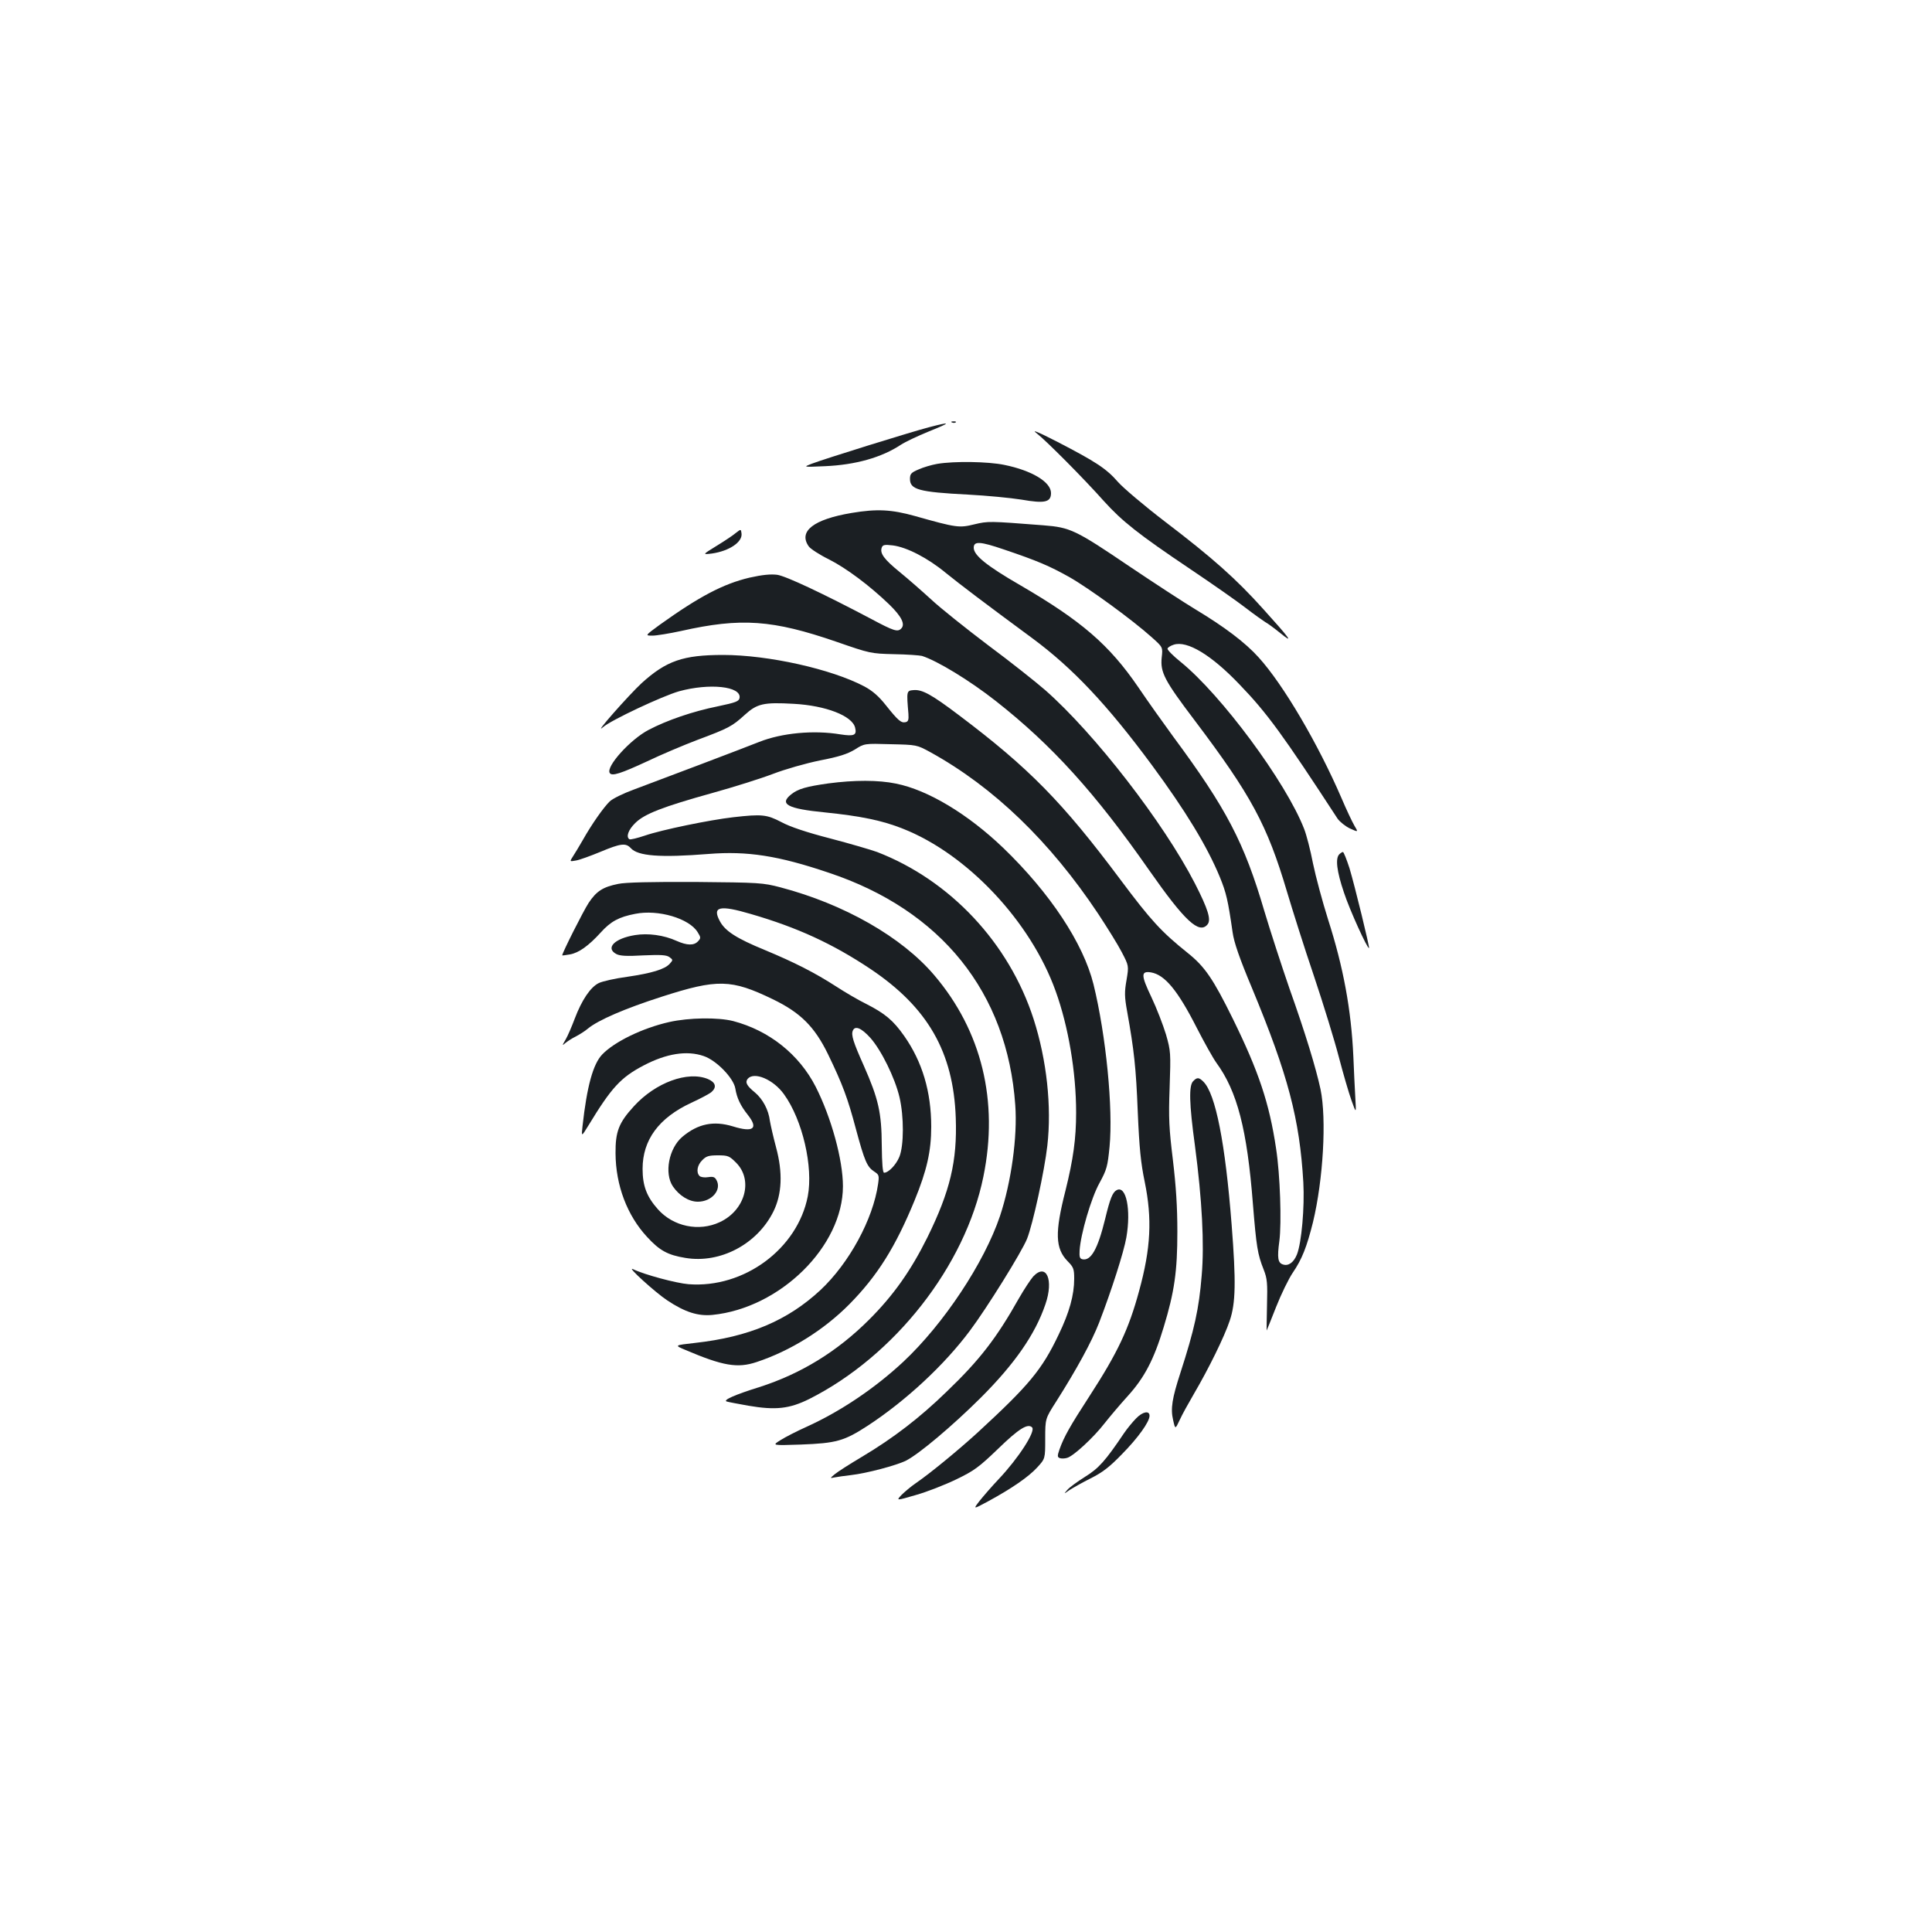 <?xml version="1.0" standalone="no"?>
<!DOCTYPE svg PUBLIC "-//W3C//DTD SVG 20010904//EN"
 "http://www.w3.org/TR/2001/REC-SVG-20010904/DTD/svg10.dtd">
<svg version="1.0" xmlns="http://www.w3.org/2000/svg"
 width="1000pt" height="1000pt" viewBox="0 0 1000 1000"
 preserveAspectRatio="xMidYMid meet">
<g transform="translate(0,1000) scale(0.1,-0.1)"
fill="#1b1f23" stroke="none">
<path d="M4928 7813 c7 -3 16 -2 19 1 4 3 -2 6 -13 5 -11 0 -14 -3 -6 -6z"/>
<path d="M4810 7789 c-100 -26 -542 -164 -605 -188 -50 -19 -50 -19 65 -14
159 7 293 45 393 111 21 14 86 45 145 69 117 47 117 52 2 22z"/>
<path d="M5365 7758 c51 -40 246 -236 348 -351 95 -105 179 -172 447 -352 113
-76 242 -166 287 -201 44 -34 91 -67 102 -74 12 -6 47 -32 78 -57 71 -58 53
-32 -88 124 -140 156 -261 264 -509 453 -107 82 -217 175 -244 206 -59 68
-114 104 -311 206 -103 53 -138 67 -110 46z"/>
<path d="M4851 7599 c-29 -5 -73 -18 -97 -29 -38 -16 -44 -23 -44 -49 0 -55
46 -68 300 -81 96 -5 221 -17 277 -26 120 -21 153 -14 153 34 0 57 -99 117
-243 146 -83 17 -257 20 -346 5z"/>
<path d="M4408 7345 c-197 -33 -277 -95 -222 -173 8 -12 55 -43 104 -67 91
-46 211 -136 312 -233 65 -63 85 -104 62 -126 -18 -18 -38 -12 -154 50 -248
131 -443 223 -488 229 -34 4 -76 0 -143 -15 -135 -32 -259 -97 -463 -243 -78
-57 -78 -57 -39 -57 21 0 88 11 148 24 311 70 474 58 805 -56 173 -60 177 -61
297 -64 68 -1 133 -6 145 -9 79 -25 247 -127 383 -234 290 -228 514 -475 795
-878 182 -260 257 -330 300 -278 20 24 3 79 -65 212 -162 315 -519 776 -775
1001 -47 41 -179 146 -295 232 -115 87 -248 193 -295 237 -47 43 -120 107
-163 142 -81 66 -104 97 -93 127 5 14 15 16 57 11 72 -9 181 -65 274 -142 78
-63 198 -154 449 -339 208 -154 386 -342 618 -656 174 -236 286 -420 352 -580
33 -81 42 -119 66 -286 7 -51 35 -133 101 -290 186 -448 246 -676 265 -1004 7
-128 -9 -312 -33 -373 -17 -42 -44 -61 -72 -52 -27 8 -31 34 -19 122 12 95 4
342 -17 478 -35 235 -90 399 -224 672 -102 207 -145 270 -234 341 -136 109
-190 168 -347 378 -300 402 -474 579 -835 851 -144 109 -192 135 -237 131 -36
-3 -36 -5 -26 -123 2 -31 -1 -40 -15 -43 -23 -5 -39 9 -102 88 -37 47 -70 75
-111 97 -170 90 -498 163 -731 163 -207 0 -294 -30 -422 -146 -65 -60 -256
-276 -200 -228 40 36 309 162 394 186 157 43 322 26 313 -34 -3 -18 -18 -24
-113 -44 -129 -26 -263 -72 -358 -122 -94 -49 -222 -190 -201 -223 11 -18 57
-3 195 61 71 34 187 83 258 110 163 61 180 70 246 130 64 58 97 66 254 57 165
-9 302 -62 317 -123 10 -40 -5 -46 -77 -35 -138 23 -303 7 -419 -39 -72 -29
-529 -202 -650 -247 -52 -19 -108 -46 -124 -61 -32 -31 -94 -119 -140 -201
-18 -31 -40 -68 -50 -83 -18 -28 -18 -28 15 -22 19 3 76 24 127 45 105 44 131
47 157 19 37 -41 151 -50 403 -30 200 16 361 -9 621 -97 583 -194 925 -620
966 -1203 12 -164 -21 -399 -79 -574 -82 -243 -292 -559 -500 -754 -149 -139
-327 -258 -501 -337 -49 -22 -110 -53 -135 -69 -45 -28 -45 -28 105 -23 184 7
224 18 347 98 198 130 395 313 528 491 89 119 268 407 296 476 30 76 90 350
105 482 23 203 -3 443 -71 655 -127 394 -432 719 -810 865 -30 11 -139 43
-242 70 -124 32 -210 61 -254 85 -75 39 -100 42 -249 25 -122 -14 -370 -65
-457 -95 -39 -13 -75 -22 -80 -19 -19 12 -6 49 30 84 47 47 142 84 401 156
108 30 248 74 311 98 65 25 171 55 244 70 99 19 141 33 180 56 50 32 50 32
186 28 135 -3 135 -3 205 -41 328 -181 619 -461 870 -838 46 -70 101 -158 121
-197 37 -71 37 -71 25 -144 -11 -62 -11 -86 3 -163 36 -201 46 -291 55 -520 8
-188 16 -266 36 -362 39 -191 32 -343 -29 -565 -54 -199 -111 -319 -256 -543
-102 -157 -133 -212 -156 -277 -12 -34 -11 -40 1 -45 8 -3 25 -3 38 1 32 8
138 106 195 180 26 33 80 97 120 141 86 95 135 189 185 355 56 184 71 290 71
495 0 128 -7 235 -23 370 -20 164 -23 216 -17 376 6 179 6 188 -19 275 -15 49
-48 135 -75 192 -55 115 -55 137 -3 129 72 -12 139 -93 239 -290 37 -72 82
-153 100 -178 108 -148 159 -345 189 -730 18 -222 24 -261 56 -341 18 -46 20
-69 17 -184 -2 -73 -2 -132 -2 -131 1 1 23 56 49 122 26 66 65 146 86 177 48
70 73 134 105 262 53 221 71 534 39 688 -24 111 -78 289 -161 522 -40 116 -99
297 -130 401 -104 354 -195 529 -472 903 -49 67 -131 182 -181 256 -150 219
-294 343 -612 528 -173 100 -239 154 -239 193 0 35 33 33 156 -9 175 -59 237
-86 339 -143 102 -58 327 -222 427 -312 57 -51 57 -51 51 -104 -8 -77 14 -119
170 -325 293 -388 376 -542 478 -886 28 -94 90 -291 140 -438 49 -146 107
-335 129 -420 22 -84 51 -184 65 -223 25 -70 25 -70 20 15 -3 47 -7 141 -10
210 -11 244 -52 465 -131 711 -29 92 -64 222 -78 290 -13 68 -34 149 -46 179
-94 242 -429 694 -639 864 -40 32 -70 63 -68 69 2 6 16 15 32 20 69 23 195
-53 340 -205 144 -149 227 -264 508 -695 12 -17 41 -40 64 -51 44 -20 44 -20
23 15 -11 19 -41 82 -66 141 -122 283 -302 589 -429 729 -69 77 -178 159 -326
248 -63 38 -216 138 -341 222 -282 191 -308 203 -447 214 -282 22 -286 22
-358 5 -78 -19 -91 -18 -307 43 -122 34 -197 38 -328 16z"/>
<path d="M3808 7241 c-14 -12 -59 -42 -100 -67 -73 -45 -73 -45 -23 -39 90 13
160 60 153 105 -3 22 -3 22 -30 1z"/>
<path d="M4287 5945 c-113 -16 -156 -28 -191 -56 -65 -51 -20 -75 174 -94 186
-19 298 -42 405 -85 333 -132 660 -480 789 -840 66 -183 106 -419 106 -629 0
-135 -15 -242 -55 -403 -56 -219 -53 -300 11 -366 31 -31 34 -41 34 -91 0 -84
-25 -174 -80 -288 -87 -183 -153 -262 -420 -508 -102 -93 -247 -212 -320 -262
-25 -17 -58 -45 -74 -61 -28 -30 -28 -30 75 0 57 16 151 53 209 81 93 45 117
63 216 158 107 104 154 133 176 111 20 -20 -71 -160 -172 -267 -36 -38 -81
-90 -100 -114 -34 -44 -34 -44 46 -1 121 66 207 125 253 175 41 45 41 45 41
148 0 104 0 104 57 193 107 169 183 308 222 408 64 166 128 366 141 441 25
144 -1 271 -50 245 -21 -11 -34 -42 -60 -150 -38 -155 -73 -217 -117 -208 -14
3 -17 12 -15 45 5 85 60 273 103 350 38 70 42 86 52 187 19 197 -18 576 -83
841 -53 213 -225 473 -468 707 -183 175 -389 299 -554 332 -91 19 -216 19
-351 1z"/>
<path d="M6932 5578 c-21 -21 -13 -88 24 -197 30 -92 123 -295 130 -288 4 4
-74 323 -101 413 -15 46 -30 84 -34 84 -4 0 -12 -5 -19 -12z"/>
<path d="M3200 5425 c-80 -16 -113 -38 -153 -98 -27 -41 -137 -259 -137 -272
0 -1 18 1 40 5 46 8 97 45 159 113 52 58 95 81 179 97 119 24 280 -24 323 -95
17 -27 17 -31 2 -47 -21 -23 -57 -22 -111 2 -66 30 -148 41 -215 30 -106 -17
-155 -67 -97 -98 19 -10 54 -12 140 -7 91 4 120 2 135 -9 19 -14 19 -15 1 -35
-26 -28 -91 -48 -220 -67 -61 -8 -127 -23 -146 -32 -44 -21 -89 -89 -125 -184
-15 -40 -36 -89 -47 -108 -19 -32 -19 -34 -2 -19 11 9 35 25 54 34 19 10 48
28 63 41 53 44 192 104 382 165 289 93 360 91 575 -13 143 -69 216 -142 285
-283 77 -159 103 -230 145 -388 45 -167 58 -197 95 -221 25 -16 26 -21 20 -64
-26 -183 -150 -410 -298 -549 -170 -158 -370 -243 -650 -274 -107 -12 -107
-12 -50 -36 195 -83 270 -96 369 -63 175 58 347 165 480 299 146 148 239 297
338 538 63 154 86 254 86 381 0 181 -46 336 -140 470 -57 81 -99 116 -197 166
-39 19 -109 60 -155 90 -110 71 -216 125 -370 189 -146 60 -205 98 -232 149
-41 76 -2 85 161 37 241 -70 423 -154 618 -284 297 -199 430 -430 442 -771 8
-224 -29 -379 -147 -619 -86 -173 -176 -300 -301 -425 -166 -166 -354 -281
-570 -350 -125 -39 -188 -67 -168 -74 8 -3 58 -12 113 -22 141 -24 212 -16
315 35 442 223 807 688 901 1151 80 391 -9 754 -254 1042 -168 198 -466 368
-796 455 -92 24 -108 25 -440 28 -230 1 -363 -2 -400 -10z m1305 -797 c56 -63
127 -206 151 -308 23 -99 23 -249 -1 -308 -17 -41 -56 -82 -79 -82 -7 0 -11
45 -12 142 -1 169 -17 240 -93 412 -55 123 -66 159 -57 181 11 28 44 15 91
-37z"/>
<path d="M3464 4710 c-138 -31 -284 -102 -347 -168 -47 -49 -79 -163 -102
-372 -6 -55 -6 -55 31 5 119 196 167 248 285 310 118 62 224 79 311 49 66 -22
155 -114 164 -168 8 -49 26 -88 65 -137 56 -71 28 -92 -78 -59 -99 30 -180 14
-261 -54 -70 -59 -95 -189 -49 -257 33 -48 83 -79 129 -79 72 0 124 61 97 111
-9 17 -17 20 -44 16 -18 -3 -38 0 -44 6 -19 19 -12 57 14 82 20 21 34 25 81
25 52 0 59 -3 94 -38 90 -90 47 -247 -85 -308 -107 -50 -239 -23 -319 66 -58
65 -80 121 -80 210 0 150 84 264 252 342 48 22 95 47 105 56 28 25 21 50 -19
67 -104 43 -271 -18 -383 -141 -78 -85 -96 -131 -95 -244 1 -165 60 -321 163
-432 65 -71 107 -94 199 -109 180 -30 371 71 455 240 45 91 49 202 14 332 -14
52 -28 114 -32 137 -7 58 -37 113 -77 147 -44 36 -52 53 -38 71 33 39 133 -3
188 -80 96 -133 152 -376 123 -528 -53 -272 -330 -477 -617 -455 -63 5 -228
49 -288 78 -36 17 116 -121 178 -162 92 -61 159 -82 233 -75 351 35 676 355
676 666 0 137 -60 355 -141 515 -86 168 -241 291 -427 340 -79 20 -229 18
-331 -5z"/>
<path d="M6176 4404 c-23 -22 -21 -115 9 -334 37 -281 49 -510 35 -671 -14
-174 -38 -281 -110 -504 -43 -132 -52 -186 -38 -245 11 -49 11 -49 34 0 12 27
46 88 74 136 75 128 157 294 185 378 31 91 33 202 10 496 -33 424 -83 678
-146 741 -23 23 -33 24 -53 3z"/>
<path d="M5348 3393 c-14 -16 -47 -66 -74 -113 -116 -206 -203 -319 -374 -483
-140 -136 -277 -241 -438 -337 -64 -38 -128 -79 -142 -91 -25 -21 -25 -21 0
-16 14 3 52 8 85 12 80 9 235 50 285 75 68 35 239 179 386 325 176 176 282
328 335 484 44 127 5 216 -63 144z"/>
<path d="M5881 2659 c-17 -17 -46 -52 -63 -77 -97 -144 -131 -182 -202 -226
-40 -25 -81 -55 -91 -67 -20 -23 -20 -23 10 -2 17 11 66 39 110 61 62 31 98
59 161 124 85 86 144 169 144 200 0 28 -35 22 -69 -13z"/>
</g>
</svg>
